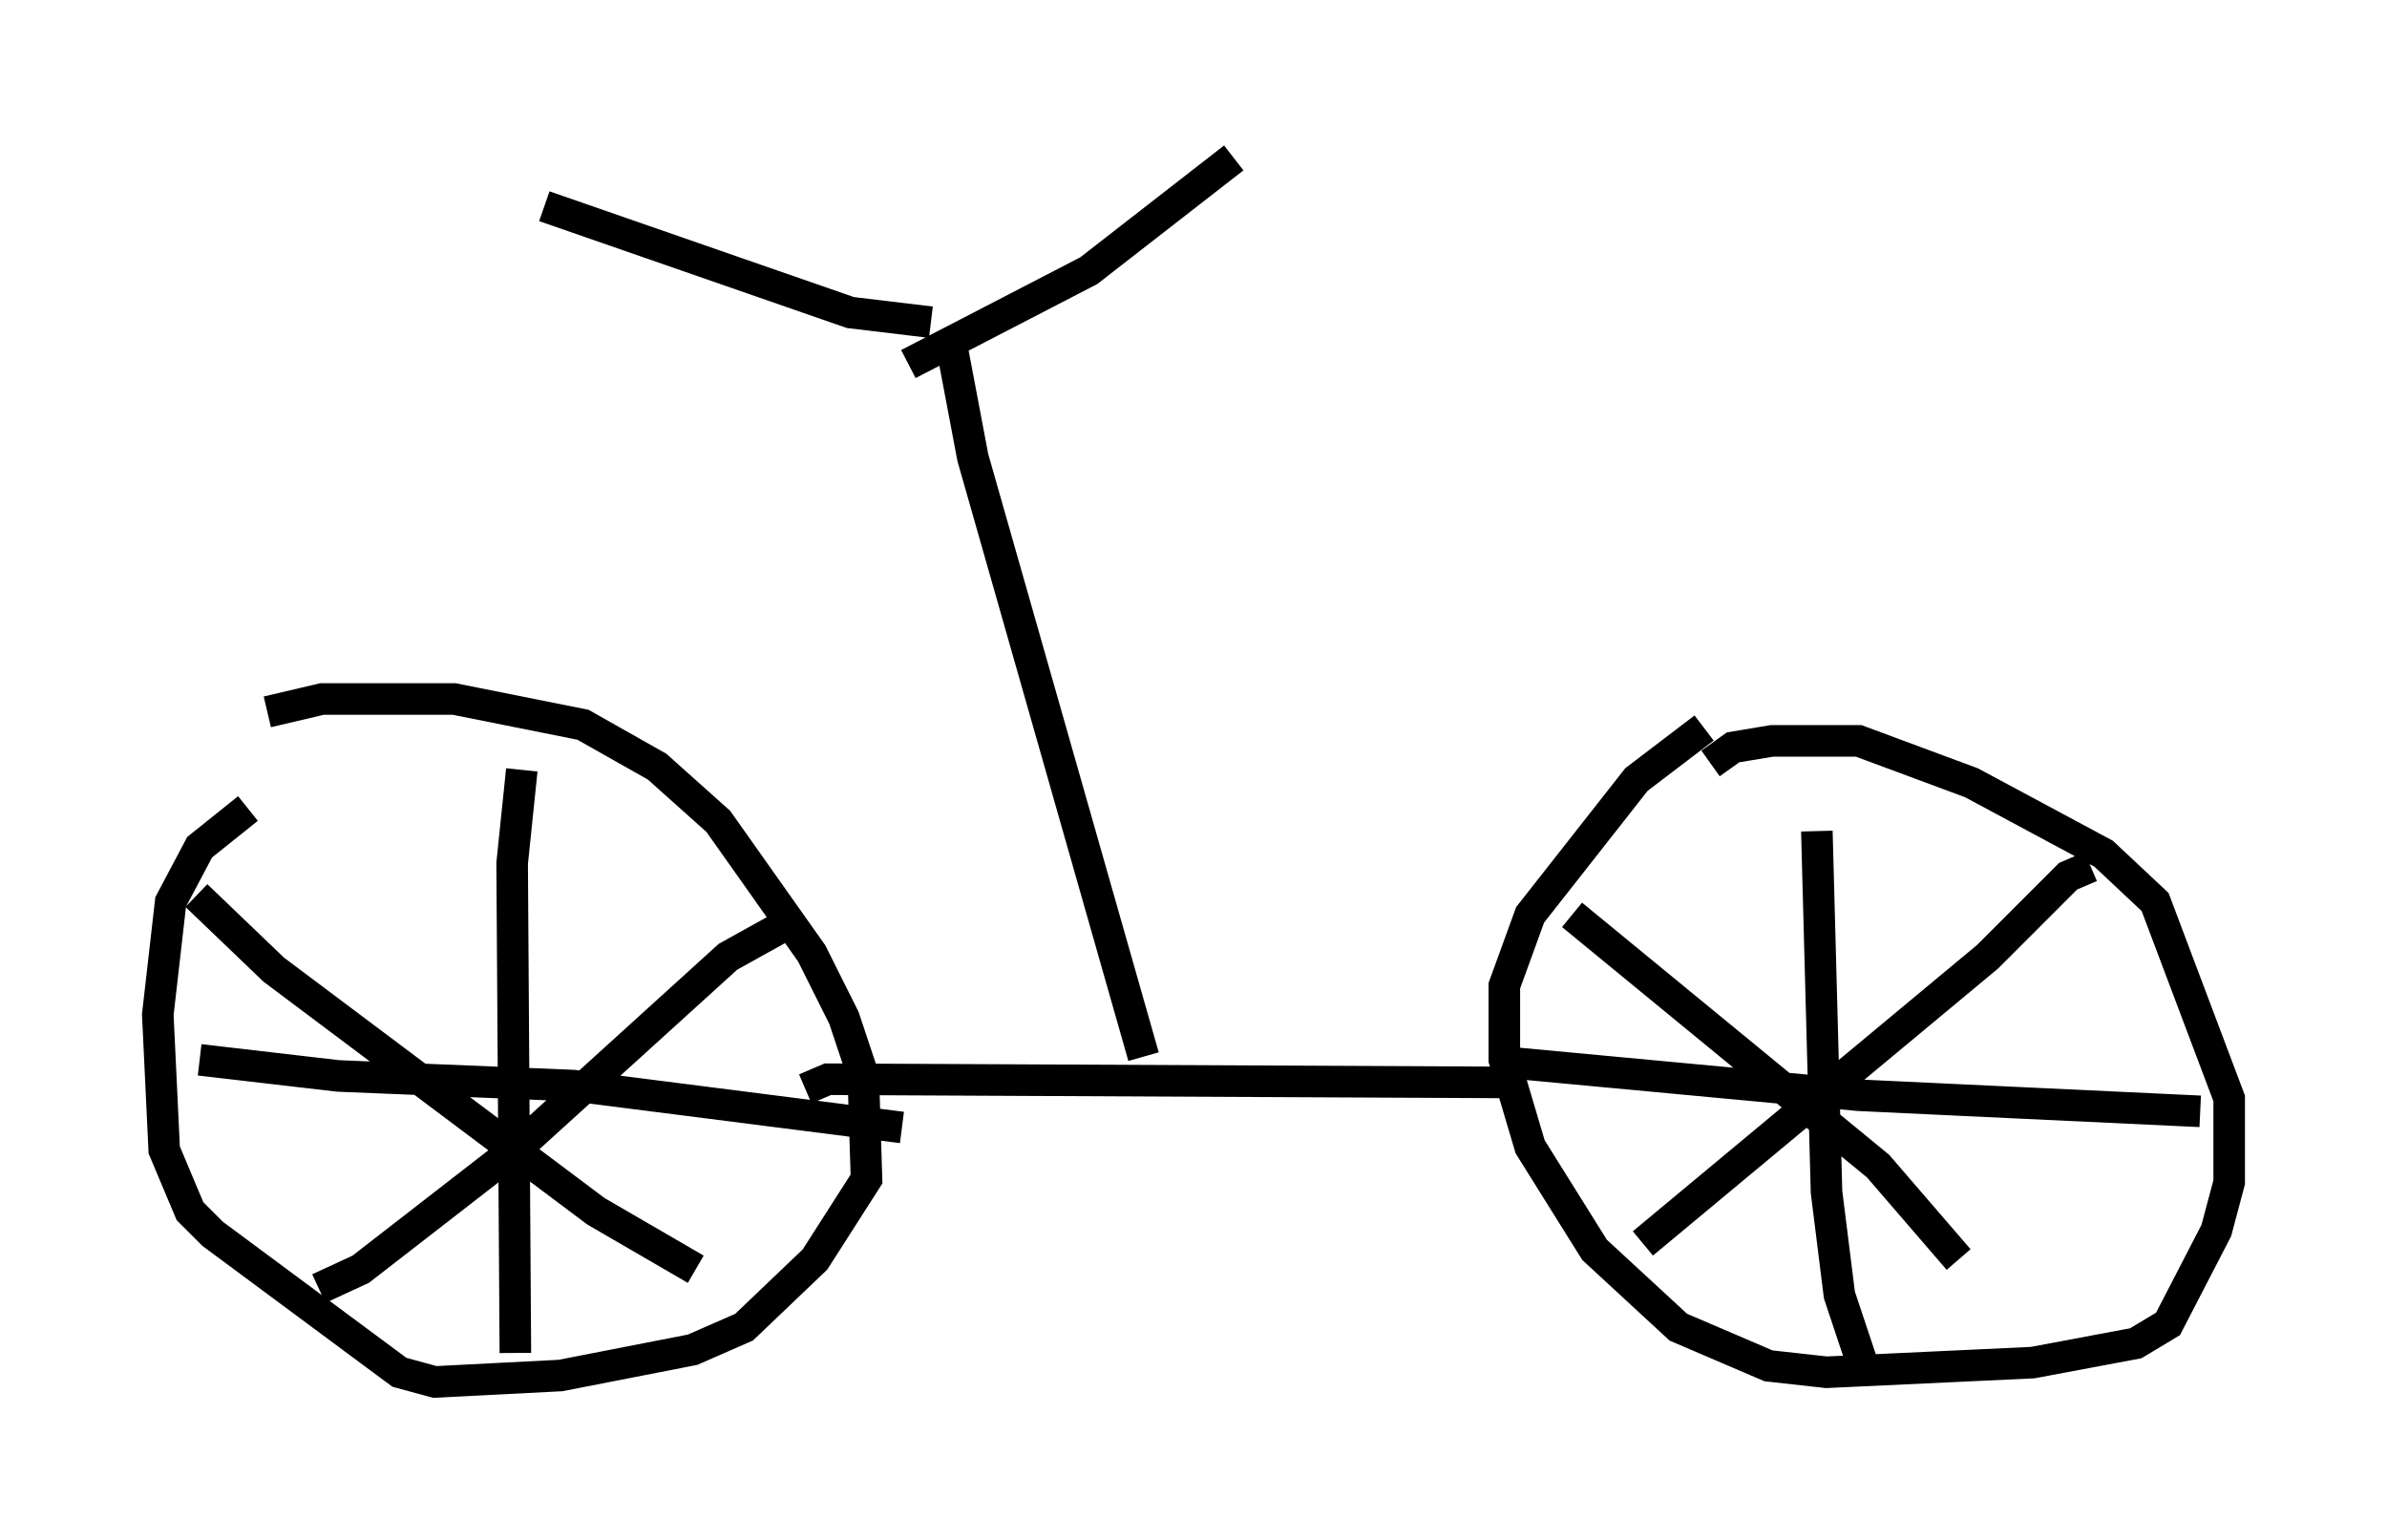 <?xml version="1.0" encoding="utf-8" ?>
<svg baseProfile="full" height="48.792" version="1.1" width="75.64" xmlns="http://www.w3.org/2000/svg" xmlns:ev="http://www.w3.org/2001/xml-events" xmlns:xlink="http://www.w3.org/1999/xlink"><defs /><rect fill="white" height="48.792" width="75.64" x="0" y="0" /><path d="M7.246, 24.09 m1.225, -1.531 l1.735, -0.408 4.185, 0.0 l4.083, 0.817 2.348, 1.327 l1.94, 1.735 2.96, 4.185 l1.021, 2.042 0.613, 1.838 l0.102, 3.267 -1.633, 2.552 l-2.246, 2.144 -1.633, 0.715 l-4.185, 0.817 -3.981, 0.204 l-1.123, -0.306 -5.921, -4.39 l-0.715, -0.715 -0.817, -1.94 l-0.204, -4.288 0.408, -3.573 l0.919, -1.735 1.531, -1.225 m46.346, -1.429 l0.715, -0.51 1.225, -0.204 l2.756, 0.0 3.573, 1.327 l4.185, 2.246 1.633, 1.531 l2.348, 6.227 0.0, 2.654 l-0.408, 1.531 -1.531, 2.96 l-1.021, 0.613 -3.267, 0.613 l-6.533, 0.306 -1.838, -0.204 l-2.858, -1.225 -2.654, -2.45 l-2.042, -3.267 -0.817, -2.756 l0.0, -2.348 0.817, -2.246 l3.369, -4.288 2.144, -1.633 m3.573, 3.267 l0.306, 11.433 0.408, 3.267 l0.817, 2.45 m10.617, -8.269 l-10.821, -0.51 -10.923, -1.021 m1.838, -4.696 l9.698, 7.963 2.552, 2.96 m4.185, -12.454 l-0.715, 0.306 -2.552, 2.552 l-10.923, 9.086 m-35.525, -15.006 l-0.306, 2.96 0.102, 15.517 m12.25, -7.146 l-10.413, -1.327 -7.452, -0.306 l-4.39, -0.51 m-0.102, -5.206 l2.45, 2.348 10.208, 7.656 l3.165, 1.838 m2.858, -10.923 l-1.838, 1.021 -6.635, 6.023 l-5.002, 3.879 -1.327, 0.613 m15.415, -6.329 l0.715, -0.306 21.54, 0.102 m-11.536, -0.817 l-5.41, -18.988 -0.715, -3.777 m-0.613, -0.51 l-2.552, -0.306 -9.698, -3.369 m11.536, 5.002 l5.717, -2.96 4.594, -3.573 " fill="none" stroke="black" stroke-width="1" /></svg>